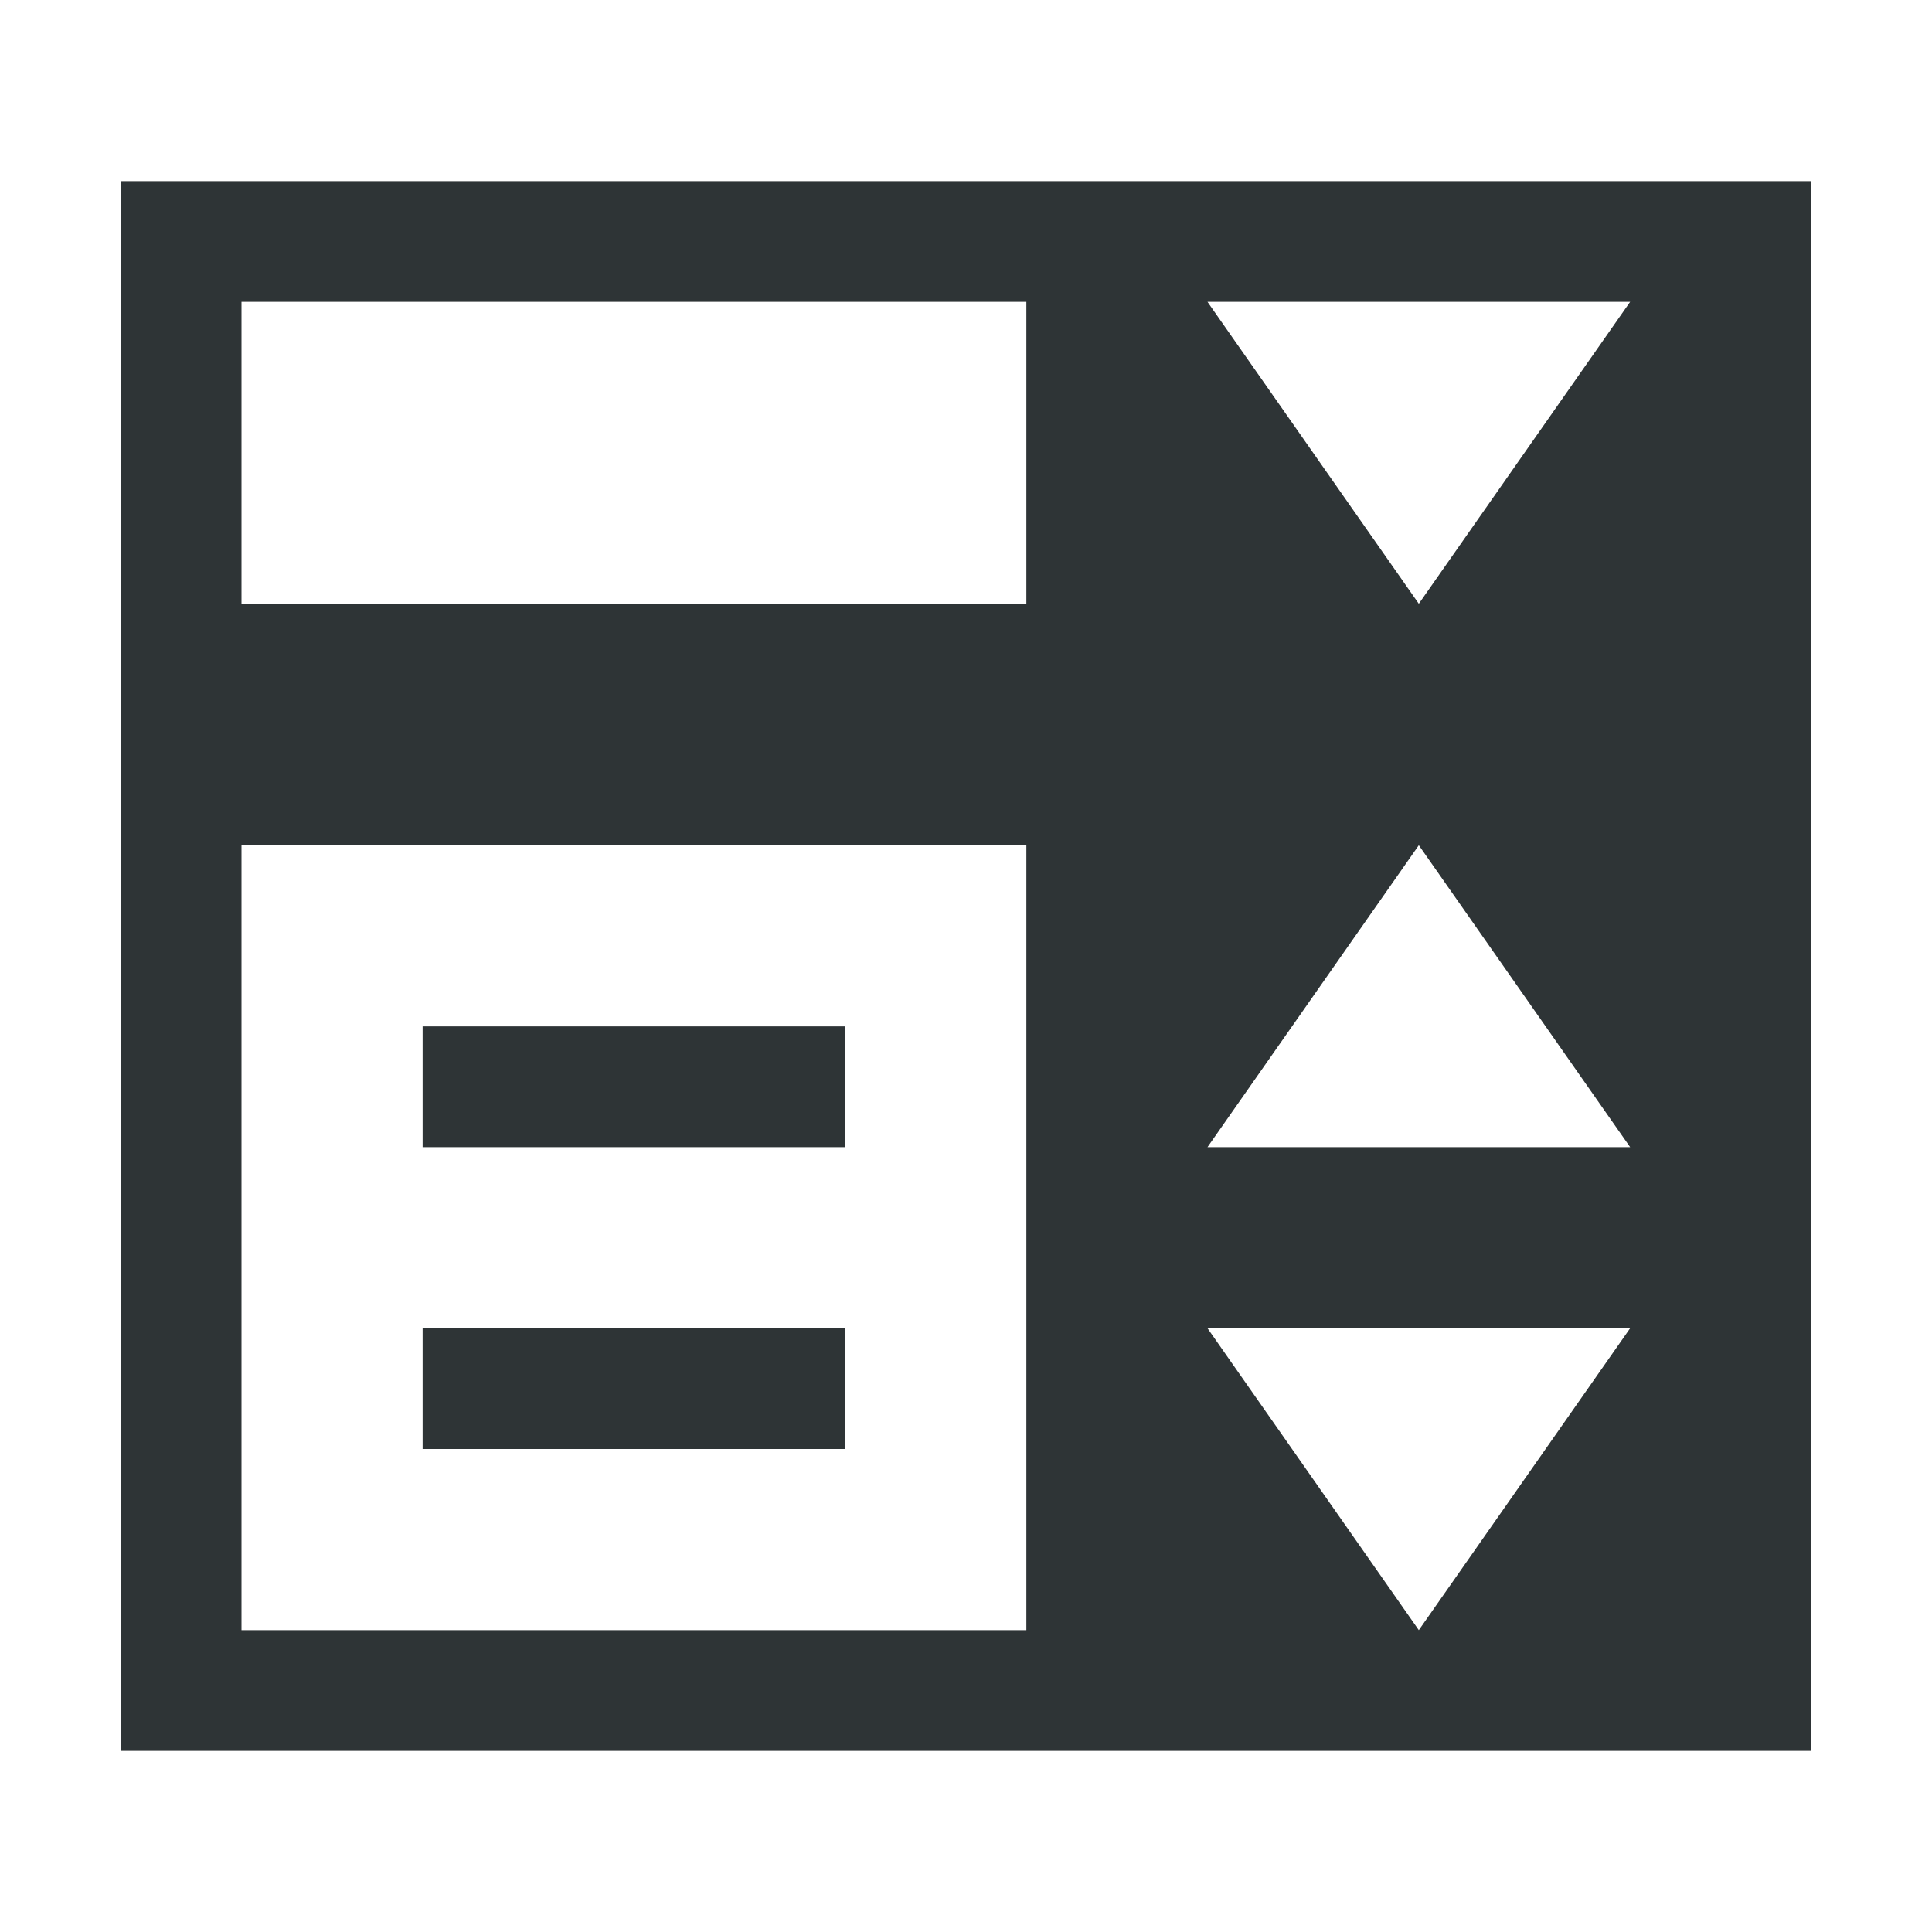 <svg height="32" viewBox="0 0 32 32" width="32" xmlns="http://www.w3.org/2000/svg"><path d="m2 3v7 4 15h28v-26zm2 2h13v5h-13zm16 0h7l-3.5 5zm-16 9h13v13h-13zm19.5 0 3.5 5h-7zm-16.5 3v2h7v-2zm0 5v2h7v-2zm13 0h7l-3.5 5z" fill="#2e3436" stroke-width="1.333"/></svg>